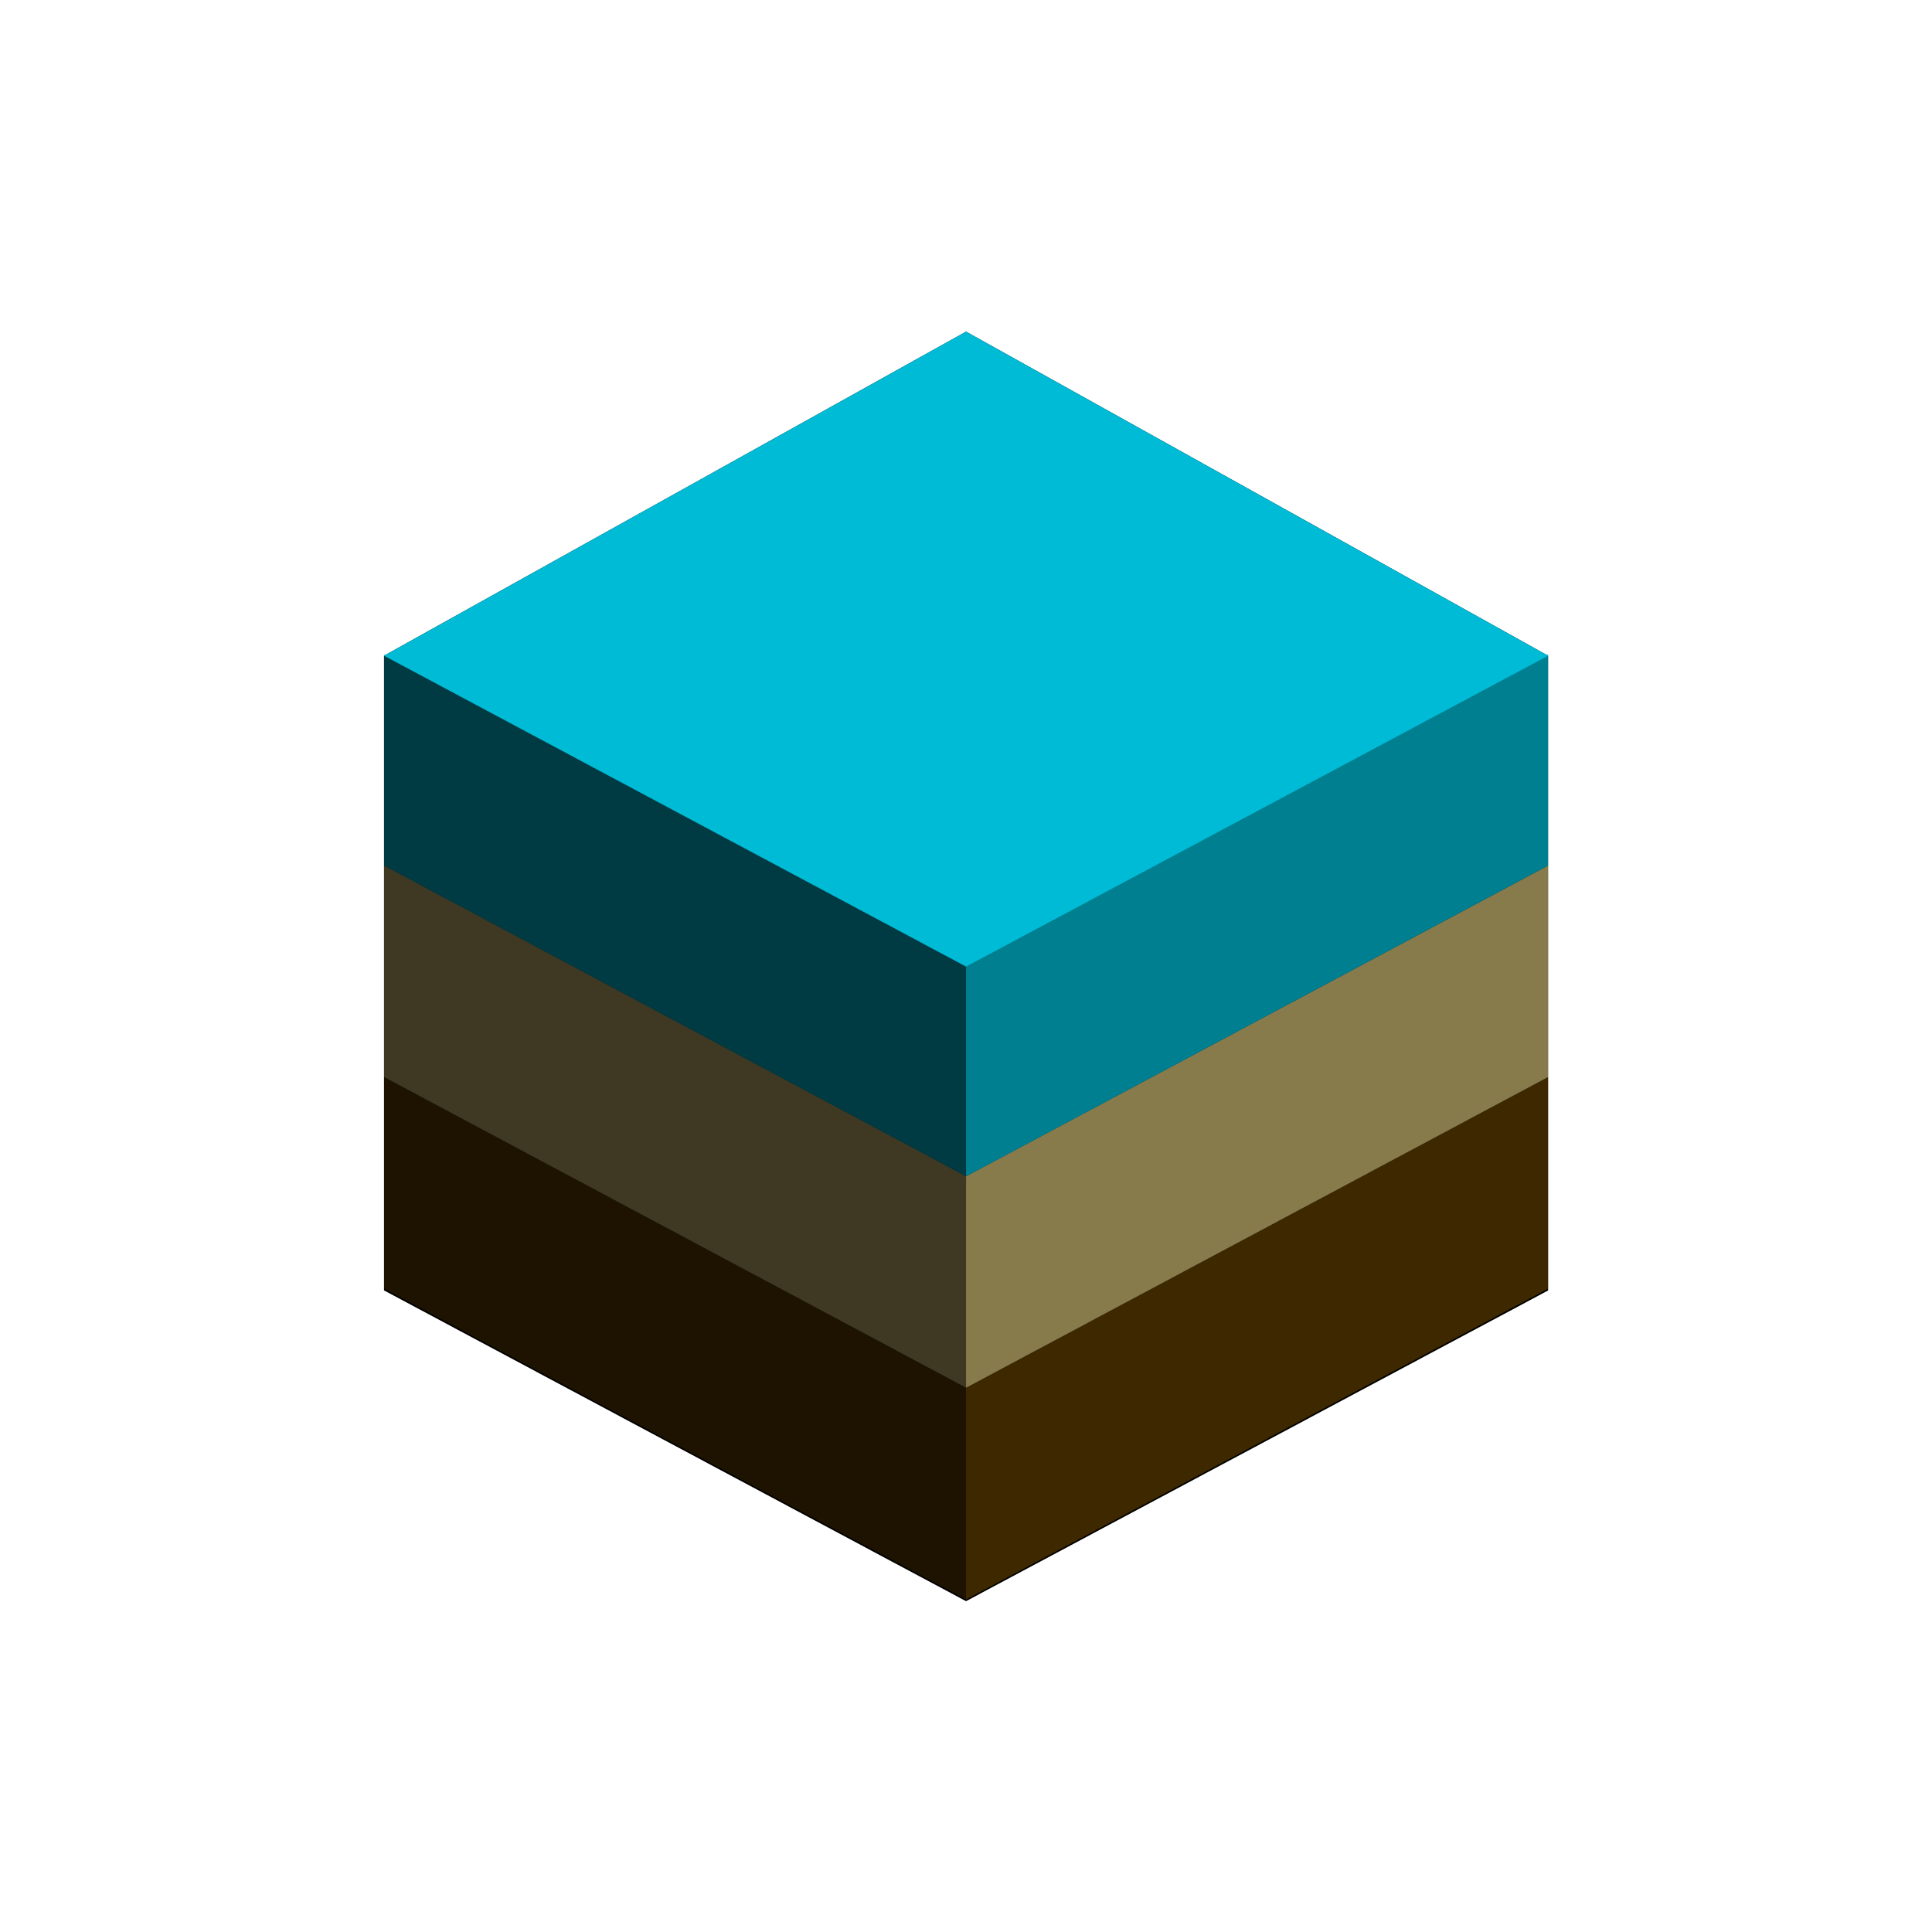 <?xml version="1.0" encoding="UTF-8" standalone="no"?>
<!-- Created with Inkscape (http://www.inkscape.org/) -->

<svg
   xmlns:dc="http://purl.org/dc/elements/1.1/"
   xmlns:cc="http://creativecommons.org/ns#"
   xmlns:rdf="http://www.w3.org/1999/02/22-rdf-syntax-ns#"
   xmlns:svg="http://www.w3.org/2000/svg"
   xmlns="http://www.w3.org/2000/svg"
   xmlns:sodipodi="http://sodipodi.sourceforge.net/DTD/sodipodi-0.dtd"
   xmlns:inkscape="http://www.inkscape.org/namespaces/inkscape"
   width="256"
   height="256"
   id="svg2"
   version="1.1"
   inkscape:version="0.92.1 r15371"
   sodipodi:docname="deposit_logo.svg"
   inkscape:export-filename="C:\documents\deposit_1_1\_res\dep_cube_256px.png"
   inkscape:export-xdpi="720"
   inkscape:export-ydpi="720">
  <defs
     id="defs4">
    <inkscape:perspective
       sodipodi:type="inkscape:persp3d"
       inkscape:vp_x="-173.42076 : 134.99922 : 1"
       inkscape:vp_y="0 : 1066.6667 : 0"
       inkscape:vp_z="204.11941 : 133.73499 : 1"
       inkscape:persp3d-origin="5.5877722 : 6.6606441 : 1"
       id="perspective3029" />
  </defs>
  <sodipodi:namedview
     id="base"
     pagecolor="#ffffff"
     bordercolor="#666666"
     borderopacity="1.0"
     inkscape:pageopacity="0.0"
     inkscape:pageshadow="2"
     inkscape:zoom="1"
     inkscape:cx="120.88611"
     inkscape:cy="153.45888"
     inkscape:document-units="px"
     inkscape:current-layer="layer1"
     showgrid="false"
     showguides="true"
     inkscape:guide-bbox="true"
     inkscape:snap-bbox="true"
     inkscape:bbox-nodes="true"
     inkscape:bbox-paths="true"
     inkscape:snap-bbox-edge-midpoints="true"
     inkscape:snap-bbox-midpoints="true"
     inkscape:snap-global="true"
     inkscape:window-width="1920"
     inkscape:window-height="1137"
     inkscape:window-x="-8"
     inkscape:window-y="-8"
     inkscape:window-maximized="1"
     inkscape:object-paths="true"
     inkscape:snap-intersection-paths="true"
     inkscape:snap-smooth-nodes="true"
     inkscape:snap-midpoints="true"
     inkscape:object-nodes="true"
     inkscape:snap-center="false"
     inkscape:snap-object-midpoints="true"
     units="px">
    <sodipodi:guide
       orientation="0,1"
       position="69.867,134.933"
       id="guide3143"
       inkscape:locked="false" />
  </sodipodi:namedview>
  <g
     inkscape:label="Layer 1"
     inkscape:groupmode="layer"
     id="layer1"
     transform="translate(0,-866.52)">
    <g
       id="g4505"
       transform="matrix(0.694,0,0,0.694,47.181,302.63)">
      <path
         inkscape:connector-curvature="0"
         id="path4050"
         d="M 116.463,1118.233 5.333,1058.895 V 937.717 L 116.463,875.838 227.593,937.717 v 121.194 z"
         style="fill:#000000;fill-opacity:1;stroke:none;stroke-width:10.103px;stroke-linecap:butt;stroke-linejoin:miter;stroke-opacity:1" />
      <path
         inkscape:connector-curvature="0"
         id="path3944"
         d="M 116.463,997.07 5.333,937.717 116.463,875.838 227.593,937.717 Z"
         style="fill:#00bbd6;fill-opacity:1;stroke:none;stroke-width:10.103" />
      <g
         transform="matrix(9.471,0,0,9.471,-45.18,-9473.003)"
         style="opacity:0.677"
         id="g3987">
        <path
           style="fill:#5a3b00;fill-opacity:1;stroke:none;stroke-width:1.067"
           d="m 17.067,1118.247 v -4.266 L 28.8,1107.716 v 4.266 z"
           id="path3963"
           inkscape:connector-curvature="0" />
        <path
           inkscape:connector-curvature="0"
           id="path3983"
           d="m 17.067,1113.98 v -4.266 L 28.8,1103.45 v 4.266 z"
           style="fill:#c7b570;fill-opacity:1;stroke:none;stroke-width:1.067" />
        <path
           style="fill:#00bbd6;fill-opacity:1;stroke:none;stroke-width:1.067"
           d="m 17.067,1109.717 v -4.266 L 28.8,1099.186 v 4.266 z"
           id="path3985"
           inkscape:connector-curvature="0" />
      </g>
      <g
         style="opacity:0.32"
         transform="matrix(-9.471,0,0,9.471,278.107,-9473.018)"
         id="g3992">
        <path
           inkscape:connector-curvature="0"
           id="path3994"
           d="m 17.067,1118.247 v -4.266 L 28.8,1107.716 v 4.266 z"
           style="fill:#5a3b00;fill-opacity:1;stroke:none;stroke-width:1.067" />
        <path
           style="fill:#c7b570;fill-opacity:1;stroke:none;stroke-width:1.067"
           d="m 17.067,1113.98 v -4.266 L 28.8,1103.45 v 4.266 z"
           id="path3996"
           inkscape:connector-curvature="0" />
        <path
           inkscape:connector-curvature="0"
           id="path3998"
           d="m 17.067,1109.717 v -4.266 L 28.8,1099.186 v 4.266 z"
           style="fill:#00bbd6;fill-opacity:1;stroke:none;stroke-width:1.067" />
      </g>
    </g>
    <g
       id="g3992-1"
       transform="matrix(-1,0,0,1,78.933,34.536)" />
  </g>
</svg>
